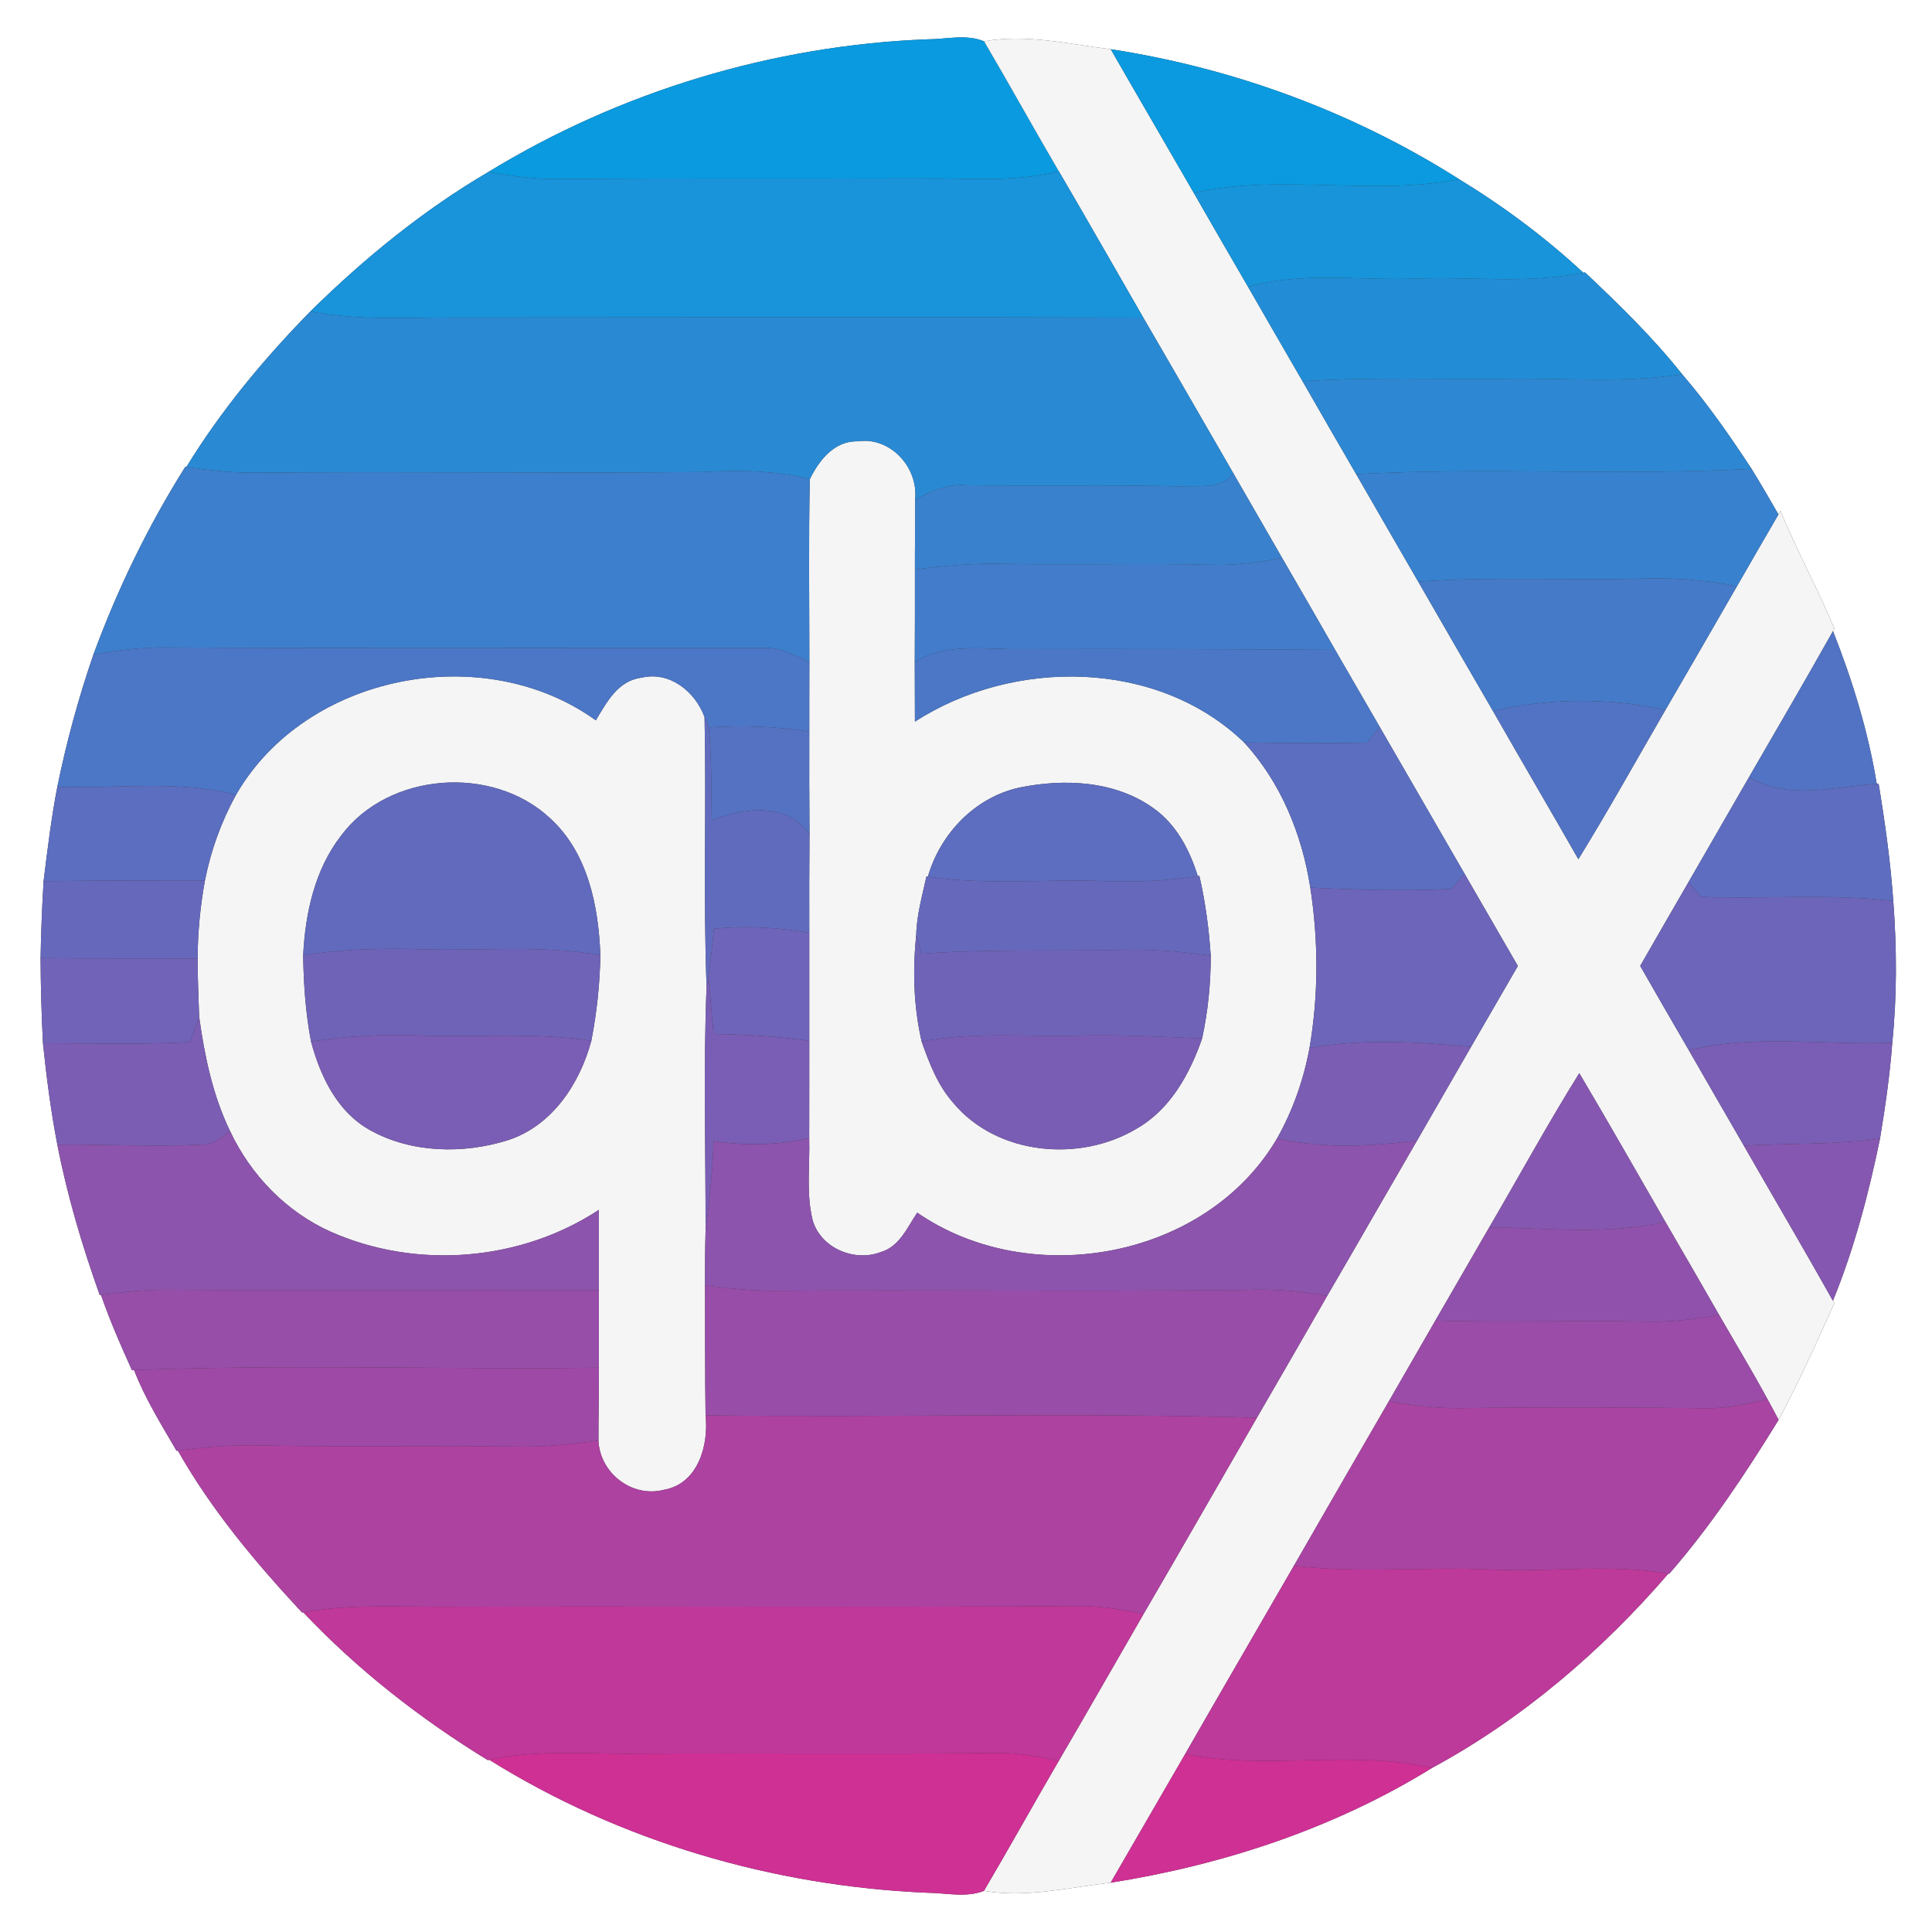 <?xml version="1.0" encoding="UTF-8" ?>
<!DOCTYPE svg PUBLIC "-//W3C//DTD SVG 1.1//EN" "http://www.w3.org/Graphics/SVG/1.1/DTD/svg11.dtd">
<svg width="250pt" height="250pt" viewBox="0 0 250 250" version="1.1" xmlns="http://www.w3.org/2000/svg">
<rect x="0" y="0" width="250" height="250" fill="#333333" stroke="none"/>
<g id="#ffffffff">
<path fill="#ffffff" opacity="1.00" d=" M 0.00 0.00 L 250.00 0.00 L 250.00 250.00 L 0.00 250.00 L 0.00 0.00 M 63.22 22.24 C 54.77 27.19 47.13 33.44 40.16 40.30 C 34.14 46.44 28.61 53.10 24.11 60.44 L 23.97 60.42 C 19.16 68.07 15.20 76.23 12.09 84.70 C 10.16 90.30 8.60 96.01 7.42 101.81 C 6.64 105.85 6.14 109.94 5.64 114.03 C 5.44 117.34 5.31 120.66 5.25 123.98 C 5.27 127.65 5.37 131.32 5.56 135.00 C 6.02 139.39 6.58 143.78 7.42 148.12 C 8.71 154.75 10.64 161.23 12.91 167.59 L 13.07 167.57 C 14.22 170.89 15.63 174.11 17.08 177.31 L 17.35 177.29 C 18.77 180.98 20.88 184.33 22.85 187.74 L 23.02 187.72 C 27.37 195.40 33.09 202.21 39.08 208.65 L 39.24 208.63 C 46.26 216.07 54.40 222.41 63.10 227.75 L 63.32 227.72 C 80.25 238.29 100.07 244.07 119.97 244.92 C 122.40 244.94 124.98 245.59 127.32 244.68 C 132.81 245.61 138.28 244.24 143.72 243.62 C 158.31 241.31 172.70 236.56 185.30 228.77 C 196.94 222.48 207.25 213.65 215.88 203.63 L 216.00 203.64 C 221.36 197.49 225.88 190.67 230.15 183.73 C 232.78 178.81 235.08 173.72 237.36 168.64 L 237.18 168.32 C 239.94 161.56 241.80 154.48 243.27 147.35 C 243.95 143.23 244.55 139.10 244.86 134.93 C 245.48 128.84 245.45 122.69 244.99 116.59 C 244.63 111.49 243.92 106.44 243.09 101.40 L 242.85 101.43 C 241.75 94.65 239.70 88.05 237.19 81.66 L 237.37 81.33 C 235.22 76.18 232.51 71.28 230.40 66.11 L 230.13 66.57 C 229.00 64.58 227.85 62.62 226.65 60.67 C 223.87 56.44 220.98 52.27 217.67 48.43 C 213.89 43.67 209.52 39.42 205.10 35.25 L 204.88 35.29 C 199.96 30.72 194.54 26.69 188.81 23.19 C 175.17 14.53 159.69 8.82 143.73 6.37 C 138.29 5.72 132.82 4.36 127.34 5.35 C 125.02 4.38 122.41 5.09 119.98 5.09 C 100.02 5.86 80.27 11.83 63.22 22.24 Z" />
</g>
<g id="#0a9adfff">
<path fill="#0a9adf" opacity="1.00" d=" M 63.22 22.24 C 80.27 11.83 100.02 5.86 119.98 5.09 C 122.41 5.09 125.02 4.38 127.34 5.35 C 130.62 10.92 133.74 16.58 137.01 22.16 C 132.09 23.41 127.00 23.19 121.98 23.08 C 105.33 23.14 88.67 23.02 72.02 23.17 C 69.06 23.18 66.13 22.78 63.22 22.24 Z" />
</g>
<g id="#f5f5f5ff">
<path fill="#f5f5f5" opacity="1.00" d=" M 127.34 5.35 C 132.82 4.36 138.29 5.72 143.73 6.37 C 147.29 12.58 150.90 18.75 154.47 24.95 C 156.79 29.02 159.15 33.07 161.50 37.12 C 163.83 41.20 166.20 45.26 168.55 49.33 C 170.84 53.35 173.17 57.35 175.49 61.36 C 178.15 66.01 180.85 70.63 183.52 75.27 C 186.72 80.86 189.97 86.43 193.19 92.01 C 196.85 98.41 200.58 104.78 204.24 111.18 C 208.15 104.84 211.76 98.33 215.50 91.88 C 218.59 86.55 221.68 81.23 224.75 75.88 C 226.53 72.77 228.33 69.67 230.13 66.57 L 230.40 66.11 C 232.51 71.28 235.22 76.18 237.37 81.33 L 237.19 81.66 C 233.63 87.99 229.97 94.26 226.33 100.55 C 223.72 105.08 221.11 109.62 218.49 114.15 C 216.40 117.76 214.31 121.37 212.24 124.99 C 214.32 128.63 216.42 132.26 218.53 135.89 C 220.89 140.01 223.27 144.13 225.65 148.24 C 229.48 154.94 233.40 161.58 237.18 168.32 L 237.36 168.64 C 235.08 173.72 232.78 178.81 230.15 183.73 C 229.67 182.82 229.19 181.92 228.70 181.03 C 226.70 177.35 224.53 173.76 222.44 170.13 C 220.14 166.11 217.82 162.10 215.49 158.09 C 211.79 151.68 208.14 145.24 204.36 138.87 C 200.28 145.41 196.59 152.18 192.70 158.83 C 190.37 162.85 188.05 166.87 185.73 170.89 C 183.72 174.37 181.71 177.85 179.71 181.34 C 175.61 188.43 171.50 195.51 167.43 202.61 C 162.75 210.74 158.01 218.84 153.35 226.99 C 150.14 232.53 146.93 238.07 143.72 243.62 C 138.28 244.24 132.81 245.61 127.32 244.68 C 130.60 239.11 133.74 233.45 137.00 227.86 C 140.70 221.54 144.32 215.17 147.99 208.83 C 152.91 200.40 157.75 191.91 162.64 183.46 C 165.69 178.21 168.72 172.95 171.74 167.68 C 175.64 161.00 179.48 154.27 183.37 147.58 C 185.70 143.54 188.02 139.51 190.35 135.47 C 192.36 131.98 194.38 128.49 196.41 125.00 C 194.10 121.02 191.81 117.03 189.50 113.04 C 185.83 106.72 182.21 100.39 178.54 94.07 C 176.62 90.74 174.70 87.42 172.77 84.10 C 170.48 80.12 168.20 76.13 165.89 72.17 C 163.79 68.51 161.68 64.87 159.58 61.22 C 155.70 54.52 151.84 47.79 147.94 41.10 C 144.29 34.79 140.70 28.45 137.01 22.16 C 133.74 16.58 130.62 10.92 127.34 5.35 Z" />
<path fill="#f5f5f5" opacity="1.00" d=" M 104.79 62.01 C 105.97 59.56 107.98 57.02 110.98 57.11 C 115.24 56.47 118.90 60.55 118.41 64.69 C 118.44 67.69 118.38 70.70 118.39 73.71 C 118.39 77.70 118.40 81.70 118.37 85.69 C 118.38 88.25 118.39 90.81 118.39 93.38 C 131.14 85.14 149.76 85.26 160.99 96.07 C 165.74 101.24 168.48 107.97 169.55 114.85 C 170.61 121.71 170.63 128.74 169.45 135.60 C 168.70 139.69 167.30 143.67 165.26 147.30 C 156.11 162.91 133.35 167.03 118.69 156.92 C 117.40 158.83 116.38 161.35 113.93 162.03 C 110.52 163.33 106.16 161.47 105.15 157.87 C 104.30 154.42 104.81 150.80 104.71 147.28 C 104.73 143.08 104.71 138.89 104.72 134.69 C 104.71 130.03 104.72 125.38 104.72 120.72 C 104.70 116.46 104.72 112.20 104.75 107.94 C 104.71 103.52 104.71 99.09 104.72 94.67 C 104.71 91.68 104.73 88.70 104.73 85.71 C 104.73 77.81 104.62 69.91 104.79 62.01 M 131.92 101.91 C 126.18 103.16 121.68 107.86 120.07 113.43 L 119.88 113.41 C 119.35 115.91 118.61 118.40 118.56 120.97 C 118.08 125.58 118.22 130.26 119.26 134.78 C 120.25 137.57 121.33 140.42 123.32 142.67 C 128.92 149.46 139.66 150.47 147.02 146.08 C 151.41 143.61 153.94 139.00 155.55 134.39 C 156.31 130.87 156.67 127.28 156.67 123.67 C 156.44 120.20 155.98 116.74 155.20 113.34 L 154.99 113.37 C 153.96 110.02 152.25 106.74 149.35 104.65 C 144.39 101.02 137.75 100.72 131.92 101.91 Z" />
<path fill="#f5f5f5" opacity="1.00" d=" M 30.54 102.85 C 39.55 87.20 62.59 82.75 77.10 93.21 C 78.49 90.89 79.97 88.07 82.98 87.70 C 86.64 86.80 89.97 89.49 91.17 92.80 C 91.42 104.41 90.99 116.03 91.43 127.64 C 91.01 138.20 91.32 148.78 91.30 159.34 C 91.23 161.67 91.23 164.00 91.23 166.33 C 91.25 171.93 91.22 177.54 91.30 183.15 C 91.73 187.03 90.31 192.03 85.90 192.78 C 81.77 193.85 77.62 190.60 77.44 186.42 C 77.43 183.27 77.51 180.13 77.50 176.98 C 77.50 173.63 77.50 170.29 77.50 166.94 C 77.50 163.48 77.50 160.01 77.50 156.55 C 67.34 163.23 53.90 164.31 42.80 159.39 C 37.05 156.82 32.46 152.06 29.78 146.39 C 27.53 141.74 26.47 136.65 25.77 131.57 C 25.69 129.06 25.57 126.55 25.57 124.04 C 25.59 120.65 25.91 117.27 26.52 113.93 C 27.28 110.06 28.64 106.31 30.54 102.85 M 44.12 108.15 C 40.72 112.56 39.50 118.18 39.23 123.63 C 39.29 127.37 39.54 131.10 40.25 134.78 C 41.45 139.27 43.64 143.88 47.87 146.23 C 53.23 149.23 59.96 149.35 65.73 147.54 C 71.45 145.68 75.02 140.24 76.52 134.67 C 77.23 131.02 77.62 127.32 77.69 123.61 C 77.45 117.27 76.09 110.37 71.20 105.90 C 63.76 98.92 50.26 99.89 44.12 108.15 Z" />
</g>
<g id="#0b9adfff">
<path fill="#0b9adf" opacity="1.00" d=" M 143.73 6.37 C 159.69 8.82 175.17 14.53 188.81 23.19 C 177.47 25.40 165.76 22.43 154.47 24.95 C 150.90 18.75 147.29 12.58 143.73 6.37 Z" />
</g>
<g id="#1993daff">
<path fill="#1993da" opacity="1.00" d=" M 40.16 40.30 C 47.13 33.44 54.77 27.19 63.22 22.24 C 66.13 22.78 69.06 23.18 72.02 23.17 C 88.67 23.02 105.33 23.14 121.98 23.08 C 127.00 23.19 132.09 23.41 137.01 22.16 C 140.70 28.45 144.29 34.79 147.94 41.10 C 117.95 41.02 87.95 41.08 57.95 41.09 C 52.01 41.11 46.02 41.46 40.16 40.30 Z" />
</g>
<g id="#1794daff">
<path fill="#1794da" opacity="1.00" d=" M 188.81 23.19 C 194.54 26.69 199.96 30.72 204.88 35.29 C 197.67 36.78 190.30 35.76 183.01 36.06 C 175.84 36.32 168.52 35.12 161.50 37.12 C 159.15 33.07 156.79 29.02 154.47 24.95 C 165.76 22.43 177.47 25.40 188.81 23.19 Z" />
</g>
<g id="#228dd6ff">
<path fill="#228dd6" opacity="1.00" d=" M 204.88 35.29 L 205.10 35.25 C 209.52 39.42 213.89 43.67 217.67 48.43 C 210.15 49.61 202.52 48.90 194.95 49.02 C 186.15 49.11 177.34 48.78 168.55 49.33 C 166.20 45.26 163.83 41.20 161.50 37.12 C 168.52 35.12 175.84 36.32 183.01 36.06 C 190.30 35.76 197.67 36.78 204.88 35.29 Z" />
</g>
<g id="#2a89d3ff">
<path fill="#2a89d3" opacity="1.00" d=" M 24.11 60.44 C 28.61 53.10 34.14 46.44 40.16 40.30 C 46.02 41.46 52.01 41.11 57.95 41.09 C 87.95 41.08 117.95 41.02 147.94 41.10 C 151.84 47.79 155.70 54.52 159.58 61.22 C 158.07 63.38 155.25 62.80 153.00 62.94 C 143.67 62.72 134.34 62.92 125.01 62.79 C 122.63 62.60 120.44 63.54 118.41 64.69 C 118.90 60.55 115.24 56.47 110.98 57.11 C 107.98 57.02 105.97 59.56 104.79 62.01 C 100.29 60.85 95.63 60.83 91.02 61.08 C 71.69 61.26 52.36 60.99 33.03 61.17 C 30.04 61.18 27.07 60.87 24.11 60.44 Z" />
</g>
<g id="#2e87d2ff">
<path fill="#2e87d2" opacity="1.00" d=" M 217.67 48.43 C 220.98 52.27 223.87 56.44 226.65 60.67 C 209.62 61.61 192.53 60.43 175.49 61.36 C 173.17 57.35 170.84 53.35 168.55 49.33 C 177.34 48.78 186.15 49.11 194.95 49.02 C 202.52 48.90 210.15 49.61 217.67 48.43 Z" />
</g>
<g id="#3d7fccff">
<path fill="#3d7fcc" opacity="1.00" d=" M 23.97 60.42 L 24.11 60.44 C 27.07 60.87 30.04 61.18 33.03 61.17 C 52.36 60.99 71.69 61.26 91.02 61.08 C 95.63 60.83 100.29 60.85 104.79 62.01 C 104.62 69.91 104.73 77.81 104.73 85.71 C 102.92 84.85 101.09 83.79 99.01 83.84 C 73.04 83.82 47.05 83.94 21.07 83.78 C 18.05 83.78 15.06 84.18 12.09 84.70 C 15.20 76.23 19.16 68.07 23.97 60.42 Z" />
</g>
<g id="#3a81cdff">
<path fill="#3a81cd" opacity="1.00" d=" M 159.58 61.22 C 161.68 64.87 163.79 68.51 165.89 72.17 C 162.95 72.76 159.97 73.18 156.98 73.09 C 147.98 72.87 138.99 73.14 130.00 72.97 C 126.11 72.87 122.23 73.17 118.39 73.71 C 118.38 70.70 118.44 67.69 118.41 64.69 C 120.44 63.54 122.63 62.60 125.01 62.79 C 134.34 62.92 143.67 62.72 153.00 62.94 C 155.25 62.80 158.07 63.38 159.58 61.22 Z" />
</g>
<g id="#3881ceff">
<path fill="#3881ce" opacity="1.00" d=" M 175.49 61.36 C 192.53 60.43 209.62 61.61 226.65 60.67 C 227.85 62.62 229.00 64.58 230.13 66.57 C 228.33 69.67 226.53 72.77 224.75 75.88 C 220.56 74.99 216.28 74.74 212.02 74.89 C 202.52 75.12 193.01 74.59 183.52 75.27 C 180.85 70.63 178.15 66.01 175.49 61.36 Z" />
</g>
<g id="#427ccaff">
<path fill="#427cca" opacity="1.00" d=" M 165.89 72.17 C 168.20 76.13 170.48 80.12 172.77 84.10 C 159.17 83.99 145.57 83.97 131.97 84.00 C 127.41 84.08 122.47 83.11 118.37 85.69 C 118.40 81.70 118.39 77.70 118.39 73.71 C 122.23 73.17 126.11 72.87 130.00 72.97 C 138.99 73.14 147.98 72.87 156.98 73.09 C 159.97 73.18 162.95 72.76 165.89 72.17 Z" />
</g>
<g id="#457ac8ff">
<path fill="#457ac8" opacity="1.00" d=" M 183.52 75.27 C 193.01 74.59 202.52 75.12 212.02 74.89 C 216.28 74.74 220.56 74.99 224.75 75.88 C 221.68 81.23 218.59 86.55 215.50 91.88 C 208.20 90.25 200.48 90.33 193.19 92.01 C 189.97 86.43 186.72 80.86 183.52 75.27 Z" />
</g>
<g id="#5273c3ff">
<path fill="#5273c3" opacity="1.00" d=" M 226.33 100.55 C 229.97 94.26 233.63 87.99 237.19 81.66 C 239.70 88.05 241.75 94.65 242.85 101.43 C 237.42 101.78 231.28 103.62 226.33 100.55 Z" />
<path fill="#5273c3" opacity="1.00" d=" M 193.19 92.01 C 200.48 90.33 208.20 90.25 215.50 91.88 C 211.76 98.33 208.15 104.84 204.24 111.18 C 200.58 104.78 196.85 98.41 193.19 92.01 Z" />
</g>
<g id="#4c76c6ff">
<path fill="#4c76c6" opacity="1.00" d=" M 12.09 84.70 C 15.06 84.18 18.05 83.78 21.07 83.78 C 47.05 83.94 73.04 83.82 99.01 83.84 C 101.09 83.79 102.92 84.85 104.73 85.71 C 104.73 88.70 104.71 91.68 104.72 94.67 C 100.42 94.00 96.06 93.85 91.73 94.13 C 91.59 93.80 91.31 93.13 91.17 92.80 C 89.97 89.49 86.64 86.80 82.98 87.70 C 79.97 88.07 78.49 90.89 77.10 93.21 C 62.59 82.75 39.55 87.20 30.54 102.85 C 22.98 100.89 15.12 102.10 7.42 101.81 C 8.60 96.01 10.16 90.30 12.09 84.70 Z" />
</g>
<g id="#4b77c6ff">
<path fill="#4b77c6" opacity="1.00" d=" M 118.37 85.69 C 122.47 83.11 127.41 84.08 131.97 84.00 C 145.57 83.97 159.17 83.99 172.77 84.10 C 174.70 87.42 176.62 90.74 178.54 94.07 C 178.13 94.58 177.30 95.58 176.89 96.09 C 171.59 96.23 166.29 96.16 160.99 96.07 C 149.76 85.26 131.14 85.14 118.39 93.38 C 118.39 90.81 118.38 88.25 118.37 85.69 Z" />
</g>
<g id="#616bbeff">
<path fill="#616bbe" opacity="1.00" d=" M 91.17 92.80 C 91.31 93.13 91.59 93.80 91.73 94.13 C 92.09 98.13 92.03 102.16 92.10 106.17 C 96.26 104.51 101.79 103.78 104.75 107.94 C 104.72 112.20 104.70 116.46 104.72 120.72 C 100.65 119.97 96.50 119.79 92.38 120.17 C 92.19 122.24 91.97 124.30 91.67 126.36 L 91.43 127.64 C 90.99 116.03 91.42 104.41 91.17 92.80 Z" />
</g>
<g id="#5572c2ff">
<path fill="#5572c2" opacity="1.00" d=" M 91.73 94.13 C 96.06 93.85 100.42 94.00 104.72 94.67 C 104.71 99.09 104.71 103.52 104.75 107.94 C 101.79 103.78 96.26 104.51 92.10 106.17 C 92.03 102.16 92.09 98.13 91.73 94.13 Z" />
</g>
<g id="#5b6ec0ff">
<path fill="#5b6ec0" opacity="1.00" d=" M 178.54 94.07 C 182.21 100.39 185.83 106.72 189.50 113.04 C 189.08 113.54 188.25 114.54 187.83 115.03 C 181.74 115.33 175.63 115.17 169.55 114.85 C 168.48 107.97 165.74 101.24 160.99 96.07 C 166.29 96.16 171.59 96.23 176.89 96.09 C 177.30 95.58 178.13 94.58 178.54 94.07 Z" />
</g>
<g id="#5e6dbfff">
<path fill="#5e6dbf" opacity="1.00" d=" M 218.49 114.15 C 221.11 109.62 223.72 105.08 226.33 100.55 C 231.28 103.62 237.42 101.78 242.85 101.43 L 243.09 101.40 C 243.92 106.44 244.63 111.49 244.99 116.59 C 236.74 115.62 228.42 116.36 220.14 116.06 C 219.72 115.58 218.90 114.63 218.49 114.15 Z" />
</g>
<g id="#616abdff">
<path fill="#616abd" opacity="1.00" d=" M 44.12 108.15 C 50.26 99.89 63.76 98.92 71.20 105.90 C 76.09 110.37 77.45 117.27 77.69 123.61 C 70.17 122.25 62.52 123.06 54.93 122.84 C 49.68 122.69 44.42 122.76 39.23 123.63 C 39.50 118.18 40.72 112.56 44.12 108.15 Z" />
</g>
<g id="#5d6dbfff">
<path fill="#5d6dbf" opacity="1.00" d=" M 131.92 101.91 C 137.75 100.72 144.39 101.02 149.35 104.65 C 152.25 106.74 153.96 110.02 154.99 113.37 C 151.01 113.98 146.98 114.19 142.96 114.02 C 135.33 113.71 127.66 114.60 120.07 113.43 C 121.68 107.86 126.18 103.16 131.92 101.91 Z" />
</g>
<g id="#5c6ec0ff">
<path fill="#5c6ec0" opacity="1.00" d=" M 7.42 101.81 C 15.12 102.10 22.98 100.89 30.54 102.85 C 28.64 106.31 27.28 110.06 26.52 113.93 C 19.56 113.92 12.60 113.94 5.64 114.03 C 6.14 109.94 6.64 105.85 7.42 101.81 Z" />
</g>
<g id="#6668bcff">
<path fill="#6668bc" opacity="1.00" d=" M 119.88 113.41 L 120.07 113.43 C 127.66 114.60 135.33 113.71 142.96 114.02 C 146.98 114.19 151.01 113.98 154.99 113.37 L 155.20 113.34 C 155.98 116.74 156.44 120.20 156.67 123.67 C 152.82 123.10 148.92 122.80 145.03 122.92 C 136.45 123.10 127.86 122.79 119.30 123.41 C 119.11 122.80 118.74 121.58 118.56 120.97 C 118.61 118.40 119.35 115.91 119.88 113.41 Z" />
<path fill="#6668bc" opacity="1.00" d=" M 5.64 114.03 C 12.60 113.94 19.56 113.92 26.52 113.93 C 25.91 117.27 25.59 120.65 25.57 124.04 C 18.79 124.00 12.02 124.06 5.25 123.98 C 5.31 120.66 5.44 117.34 5.64 114.03 Z" />
</g>
<g id="#6c65b9ff">
<path fill="#6c65b9" opacity="1.00" d=" M 189.50 113.04 C 191.81 117.03 194.10 121.02 196.41 125.00 C 194.38 128.49 192.36 131.98 190.35 135.47 C 183.40 134.82 176.37 134.40 169.45 135.60 C 170.63 128.74 170.61 121.71 169.55 114.85 C 175.63 115.17 181.74 115.33 187.83 115.03 C 188.25 114.54 189.08 113.54 189.50 113.04 Z" />
<path fill="#6c65b9" opacity="1.00" d=" M 212.24 124.99 C 214.31 121.37 216.40 117.76 218.49 114.15 C 218.90 114.63 219.72 115.58 220.14 116.06 C 228.42 116.36 236.74 115.62 244.99 116.59 C 245.45 122.69 245.48 128.84 244.86 134.93 C 236.09 135.28 227.15 133.82 218.53 135.89 C 216.42 132.26 214.32 128.63 212.24 124.99 Z" />
</g>
<g id="#6e64b9ff">
<path fill="#6e64b9" opacity="1.00" d=" M 92.38 120.17 C 96.50 119.79 100.65 119.97 104.72 120.72 C 104.72 125.38 104.71 130.03 104.72 134.69 C 100.61 134.12 96.47 133.85 92.33 133.80 C 92.13 131.32 91.89 128.84 91.67 126.36 C 91.97 124.30 92.19 122.24 92.38 120.17 Z" />
</g>
<g id="#6f63b8ff">
<path fill="#6f63b8" opacity="1.00" d=" M 119.26 134.78 C 118.22 130.26 118.08 125.58 118.56 120.97 C 118.74 121.58 119.11 122.80 119.30 123.41 C 127.86 122.79 136.45 123.10 145.03 122.92 C 148.92 122.80 152.82 123.10 156.67 123.67 C 156.67 127.28 156.31 130.87 155.55 134.39 C 150.36 134.16 145.17 133.89 139.97 134.00 C 133.07 134.22 126.10 133.47 119.26 134.78 Z" />
<path fill="#6f63b8" opacity="1.00" d=" M 39.23 123.63 C 44.42 122.76 49.68 122.69 54.93 122.84 C 62.52 123.06 70.17 122.25 77.69 123.61 C 77.62 127.32 77.23 131.02 76.52 134.67 C 69.05 133.54 61.49 134.28 53.97 133.99 C 49.38 133.82 44.79 134.08 40.25 134.78 C 39.54 131.10 39.29 127.37 39.23 123.63 Z" />
</g>
<g id="#7063b8ff">
<path fill="#7063b8" opacity="1.00" d=" M 5.25 123.98 C 12.02 124.06 18.79 124.00 25.57 124.04 C 25.57 126.55 25.69 129.06 25.77 131.57 C 25.48 132.39 24.90 134.03 24.61 134.85 C 18.26 135.19 11.91 134.99 5.56 135.00 C 5.37 131.32 5.27 127.65 5.25 123.98 Z" />
</g>
<g id="#7a5db4ff">
<path fill="#7a5db4" opacity="1.00" d=" M 91.43 127.64 L 91.67 126.36 C 91.89 128.84 92.13 131.32 92.33 133.80 C 96.47 133.85 100.61 134.12 104.72 134.69 C 104.71 138.89 104.73 143.08 104.71 147.28 C 100.65 148.20 96.45 148.28 92.34 147.66 C 92.21 151.57 91.78 155.46 91.30 159.34 C 91.32 148.78 91.01 138.20 91.43 127.64 Z" />
<path fill="#7a5db4" opacity="1.00" d=" M 40.25 134.78 C 44.79 134.08 49.38 133.82 53.97 133.99 C 61.49 134.28 69.05 133.54 76.52 134.67 C 75.02 140.24 71.45 145.68 65.73 147.54 C 59.96 149.35 53.23 149.23 47.87 146.23 C 43.64 143.88 41.45 139.27 40.25 134.78 Z" />
<path fill="#7a5db4" opacity="1.00" d=" M 218.53 135.89 C 227.15 133.82 236.09 135.28 244.86 134.93 C 244.55 139.10 243.95 143.23 243.27 147.35 C 237.42 148.14 231.52 147.95 225.65 148.24 C 223.27 144.13 220.89 140.01 218.53 135.89 Z" />
</g>
<g id="#7b5db4ff">
<path fill="#7b5db4" opacity="1.00" d=" M 25.77 131.57 C 26.47 136.65 27.53 141.74 29.78 146.39 C 28.63 147.10 27.58 148.20 26.11 148.12 C 19.88 148.42 13.65 148.06 7.42 148.12 C 6.58 143.78 6.02 139.39 5.56 135.00 C 11.91 134.99 18.26 135.19 24.61 134.85 C 24.90 134.03 25.48 132.39 25.77 131.57 Z" />
<path fill="#7b5db4" opacity="1.00" d=" M 169.45 135.60 C 176.37 134.40 183.40 134.82 190.35 135.47 C 188.02 139.51 185.70 143.54 183.37 147.58 C 177.36 148.35 171.21 148.69 165.26 147.30 C 167.30 143.67 168.70 139.69 169.45 135.60 Z" />
</g>
<g id="#795db4ff">
<path fill="#795db4" opacity="1.00" d=" M 119.26 134.78 C 126.10 133.47 133.07 134.22 139.97 134.00 C 145.17 133.89 150.36 134.16 155.55 134.39 C 153.94 139.00 151.41 143.61 147.02 146.08 C 139.66 150.47 128.92 149.46 123.32 142.67 C 121.33 140.42 120.25 137.57 119.26 134.78 Z" />
</g>
<g id="#8657b0ff">
<path fill="#8657b0" opacity="1.00" d=" M 192.70 158.83 C 196.59 152.18 200.28 145.41 204.36 138.87 C 208.14 145.24 211.79 151.68 215.49 158.09 C 208.02 159.85 200.29 158.88 192.70 158.83 Z" />
<path fill="#8657b0" opacity="1.00" d=" M 225.65 148.24 C 231.52 147.95 237.42 148.14 243.27 147.35 C 241.80 154.48 239.94 161.56 237.18 168.32 C 233.40 161.58 229.48 154.94 225.65 148.24 Z" />
</g>
<g id="#8c54adff">
<path fill="#8c54ad" opacity="1.00" d=" M 29.78 146.39 C 32.46 152.06 37.05 156.82 42.80 159.39 C 53.90 164.31 67.34 163.23 77.50 156.55 C 77.50 160.01 77.50 163.48 77.50 166.94 C 58.67 166.89 39.85 167.01 21.02 166.89 C 18.36 166.92 15.71 167.22 13.07 167.57 L 12.91 167.59 C 10.64 161.23 8.71 154.75 7.42 148.12 C 13.65 148.06 19.88 148.42 26.11 148.12 C 27.58 148.20 28.63 147.10 29.78 146.39 Z" />
<path fill="#8c54ad" opacity="1.00" d=" M 92.34 147.66 C 96.45 148.28 100.65 148.20 104.71 147.28 C 104.81 150.80 104.30 154.42 105.15 157.87 C 106.16 161.47 110.52 163.33 113.93 162.03 C 116.38 161.35 117.40 158.83 118.69 156.92 C 133.35 167.03 156.11 162.91 165.26 147.30 C 171.21 148.69 177.36 148.35 183.37 147.58 C 179.48 154.27 175.64 161.00 171.74 167.68 C 168.20 167.02 164.59 166.77 161.00 166.92 C 140.67 167.12 120.34 166.90 100.01 167.02 C 97.07 167.01 94.15 166.70 91.23 166.33 C 91.23 164.00 91.23 161.67 91.30 159.34 C 91.78 155.46 92.21 151.57 92.34 147.66 Z" />
</g>
<g id="#9051acff">
<path fill="#9051ac" opacity="1.00" d=" M 192.70 158.83 C 200.29 158.88 208.02 159.85 215.49 158.09 C 217.82 162.10 220.14 166.11 222.44 170.13 C 219.34 170.73 216.19 171.09 213.02 171.02 C 203.93 170.83 194.83 171.15 185.73 170.89 C 188.05 166.87 190.37 162.85 192.70 158.83 Z" />
</g>
<g id="#984da8ff">
<path fill="#984da8" opacity="1.00" d=" M 91.23 166.33 C 94.15 166.70 97.07 167.01 100.01 167.02 C 120.34 166.90 140.67 167.12 161.00 166.92 C 164.59 166.77 168.20 167.02 171.74 167.68 C 168.72 172.95 165.69 178.21 162.64 183.46 C 138.87 182.76 115.08 183.45 91.30 183.15 C 91.22 177.54 91.25 171.93 91.23 166.33 Z" />
</g>
<g id="#964ea9ff">
<path fill="#964ea9" opacity="1.00" d=" M 13.07 167.57 C 15.71 167.22 18.36 166.92 21.02 166.89 C 39.85 167.01 58.67 166.89 77.50 166.94 C 77.50 170.29 77.50 173.63 77.50 176.98 C 57.45 177.23 37.38 176.52 17.35 177.29 L 17.08 177.31 C 15.63 174.11 14.22 170.89 13.07 167.57 Z" />
</g>
<g id="#9a4ca8ff">
<path fill="#9a4ca8" opacity="1.00" d=" M 213.02 171.02 C 216.19 171.09 219.34 170.73 222.44 170.13 C 224.53 173.76 226.70 177.35 228.70 181.03 C 226.17 181.69 223.59 182.26 220.96 182.23 C 210.29 182.13 199.61 182.07 188.94 182.22 C 185.84 182.26 182.76 181.86 179.71 181.34 C 181.71 177.85 183.72 174.37 185.73 170.89 C 194.83 171.15 203.93 170.83 213.02 171.02 Z" />
</g>
<g id="#9e49a6ff">
<path fill="#9e49a6" opacity="1.00" d=" M 17.35 177.29 C 37.38 176.52 57.45 177.23 77.50 176.98 C 77.51 180.13 77.43 183.27 77.44 186.42 C 73.99 186.90 70.52 187.25 67.04 187.19 C 56.02 187.04 45.01 187.27 34.00 187.05 C 30.32 186.96 26.65 187.20 23.02 187.72 L 22.85 187.74 C 20.88 184.33 18.77 180.98 17.35 177.29 Z" />
</g>
<g id="#a944a2ff">
<path fill="#a944a2" opacity="1.00" d=" M 179.71 181.34 C 182.76 181.86 185.84 182.26 188.94 182.22 C 199.61 182.07 210.29 182.13 220.96 182.23 C 223.59 182.26 226.17 181.69 228.70 181.03 C 229.19 181.92 229.67 182.82 230.15 183.73 C 225.88 190.67 221.36 197.49 216.00 203.64 L 215.88 203.63 C 208.31 202.33 200.63 203.46 193.00 203.10 C 184.48 202.69 175.93 203.63 167.43 202.61 C 171.50 195.51 175.61 188.43 179.71 181.34 Z" />
</g>
<g id="#ad42a1ff">
<path fill="#ad42a1" opacity="1.00" d=" M 91.30 183.15 C 115.08 183.45 138.87 182.76 162.64 183.46 C 157.75 191.91 152.91 200.40 147.99 208.83 C 145.36 208.32 142.70 207.84 140.02 207.82 C 113.00 208.01 85.99 207.83 58.97 207.91 C 52.39 207.98 45.76 207.46 39.24 208.63 L 39.08 208.65 C 33.09 202.21 27.37 195.40 23.02 187.72 C 26.65 187.20 30.32 186.96 34.00 187.05 C 45.01 187.27 56.02 187.04 67.04 187.19 C 70.52 187.25 73.99 186.90 77.44 186.42 C 77.62 190.60 81.77 193.85 85.90 192.78 C 90.31 192.03 91.73 187.03 91.30 183.15 Z" />
</g>
<g id="#bd399aff">
<path fill="#bd399a" opacity="1.00" d=" M 153.35 226.99 C 158.01 218.84 162.75 210.74 167.43 202.61 C 175.93 203.63 184.48 202.69 193.00 203.10 C 200.63 203.46 208.31 202.33 215.88 203.63 C 207.25 213.65 196.94 222.48 185.30 228.77 C 174.78 226.37 163.90 229.10 153.35 226.99 Z" />
</g>
<g id="#bf389aff">
<path fill="#bf389a" opacity="1.00" d=" M 39.24 208.63 C 45.76 207.46 52.39 207.98 58.97 207.91 C 85.99 207.83 113.00 208.01 140.02 207.82 C 142.70 207.84 145.36 208.32 147.99 208.83 C 144.32 215.17 140.70 221.54 137.00 227.86 C 134.37 227.28 131.69 226.80 128.98 226.84 C 113.65 227.00 98.31 226.84 82.98 226.92 C 76.42 227.04 69.79 226.31 63.32 227.72 L 63.10 227.75 C 54.40 222.41 46.26 216.07 39.24 208.63 Z" />
</g>
<g id="#ce3094ff">
<path fill="#ce3094" opacity="1.00" d=" M 63.32 227.72 C 69.79 226.31 76.42 227.04 82.98 226.92 C 98.31 226.84 113.65 227.00 128.98 226.84 C 131.69 226.80 134.37 227.28 137.00 227.86 C 133.74 233.45 130.60 239.11 127.32 244.68 C 124.98 245.59 122.40 244.94 119.97 244.92 C 100.07 244.07 80.25 238.29 63.32 227.72 Z" />
<path fill="#ce3094" opacity="1.00" d=" M 143.72 243.62 C 146.93 238.07 150.14 232.53 153.35 226.99 C 163.90 229.10 174.78 226.37 185.30 228.77 C 172.70 236.56 158.31 241.31 143.72 243.62 Z" />
</g>
</svg>
